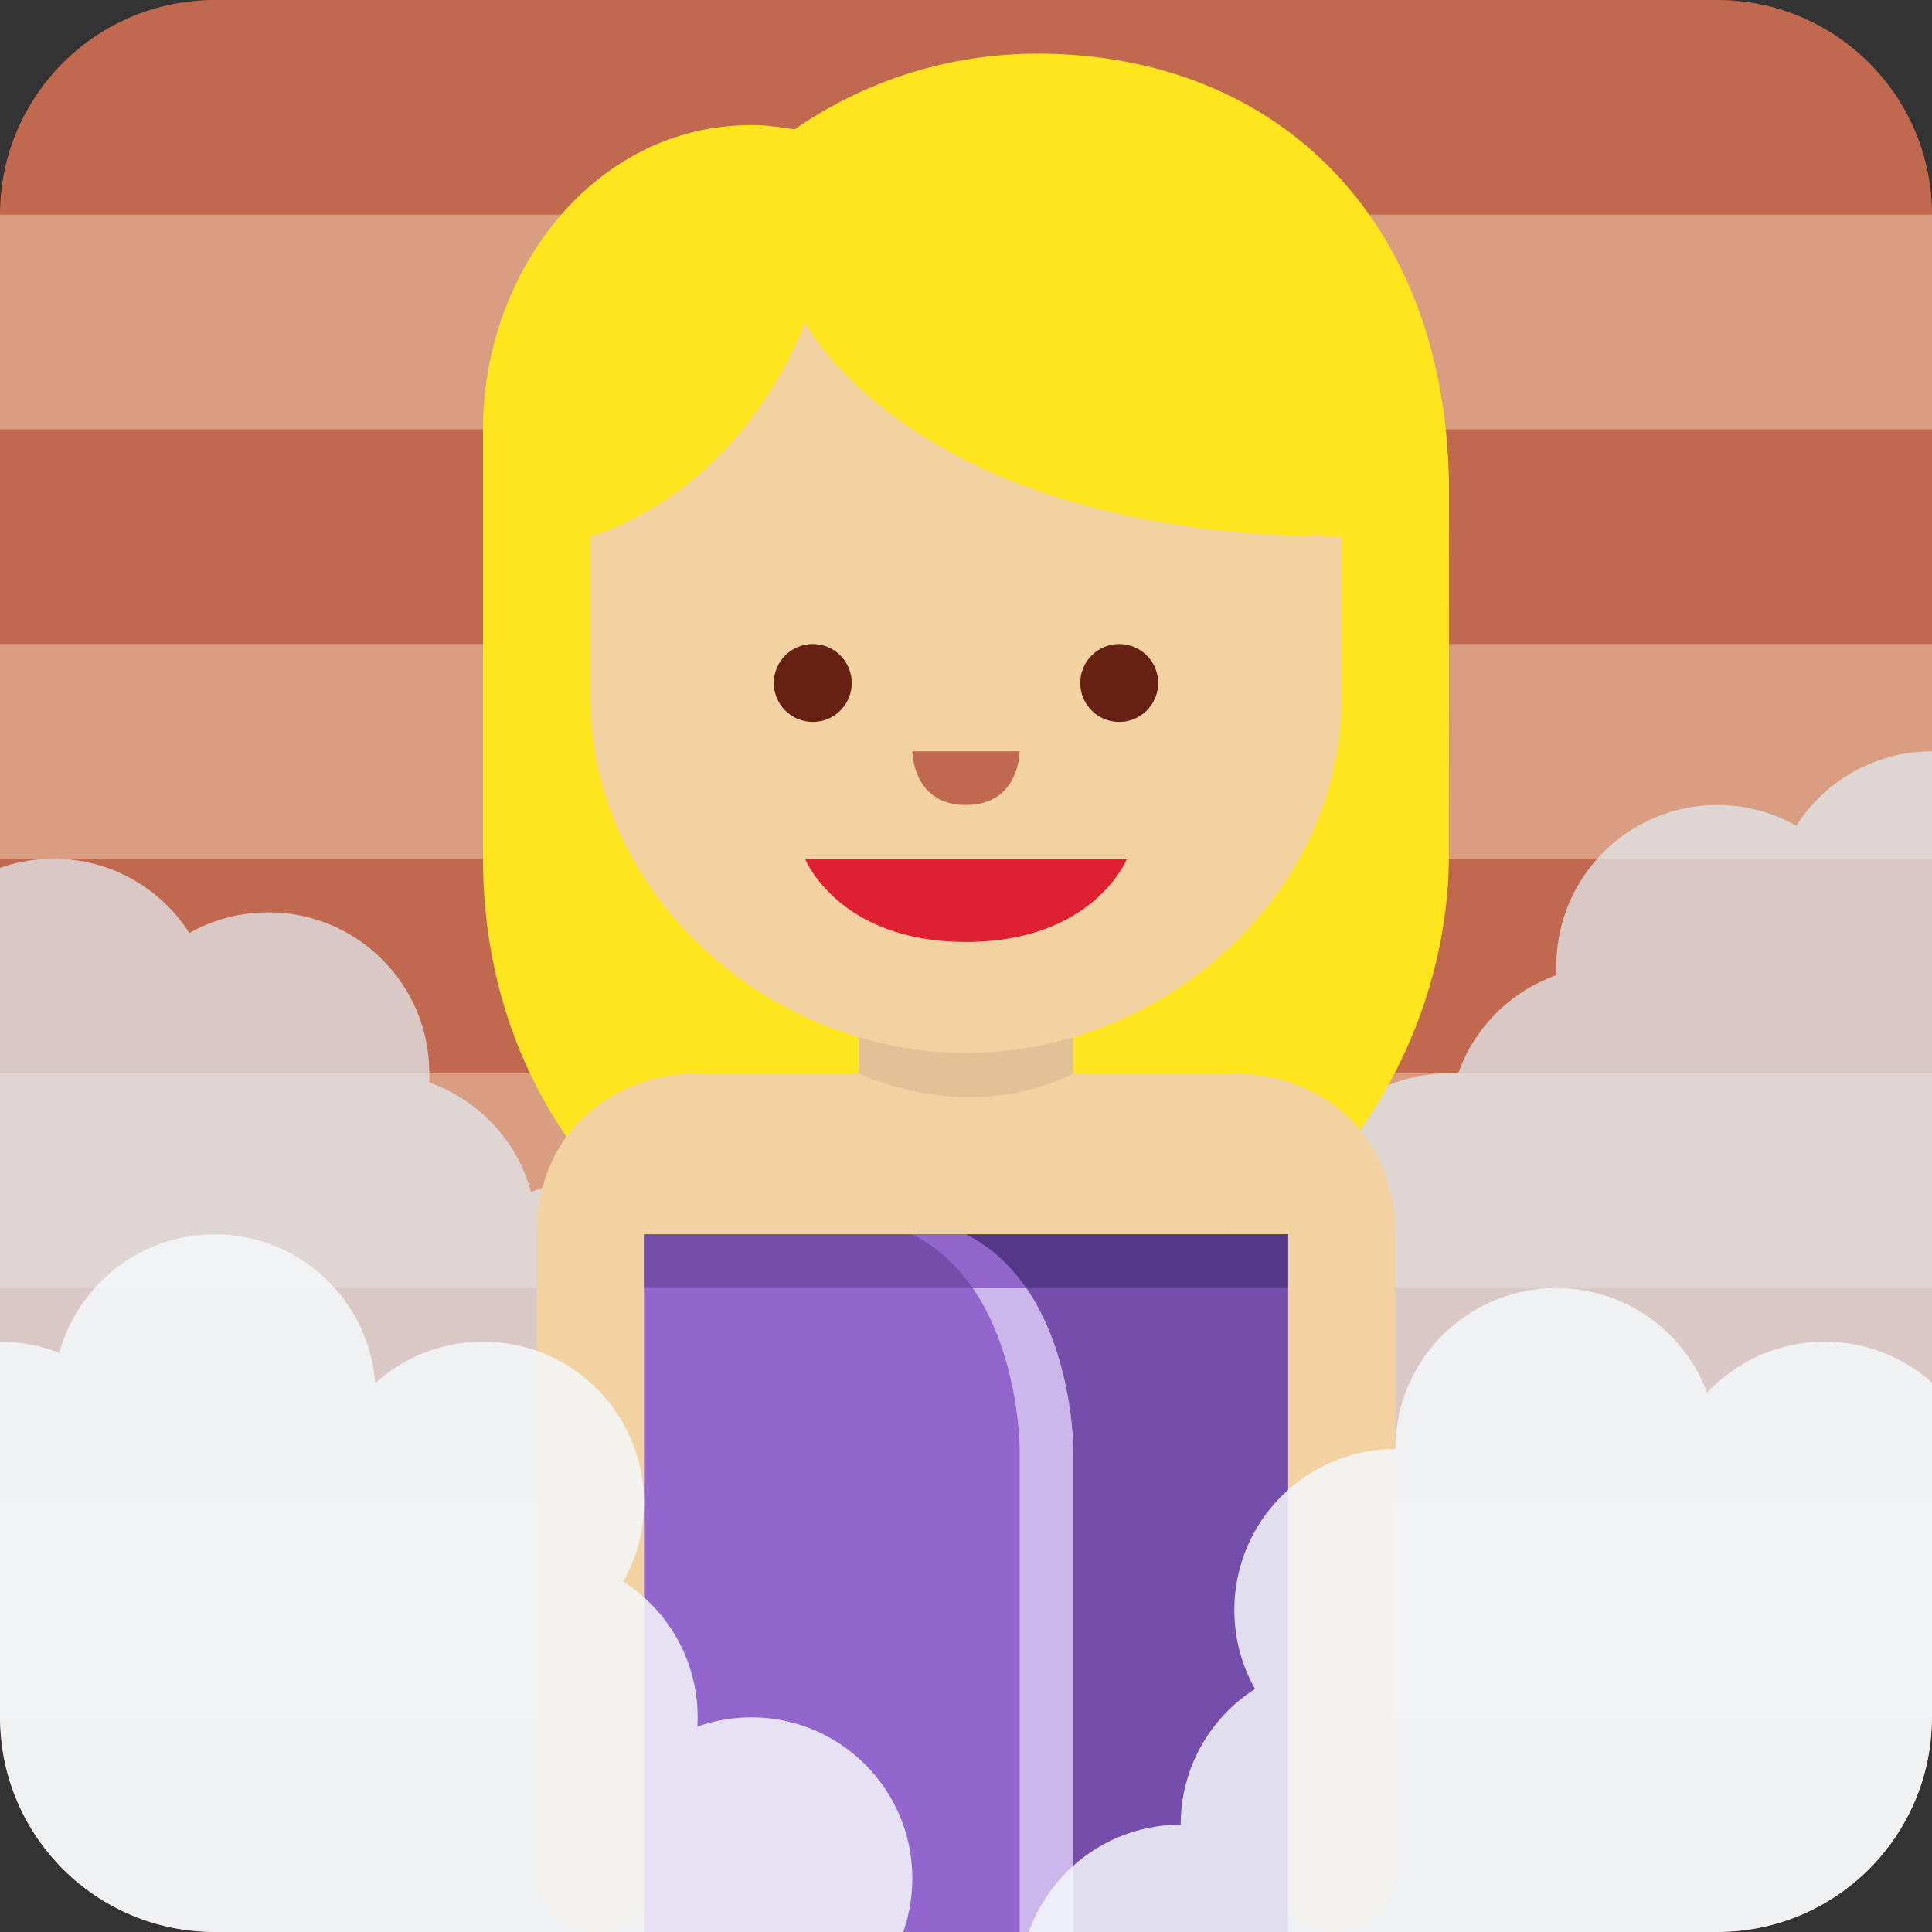 <svg xmlns="http://www.w3.org/2000/svg" xmlns:svg="http://www.w3.org/2000/svg" id="svg2" enable-background="new 0 0 45 45" version="1.1" viewBox="0 0 45 45" xml:space="preserve"><rect x="0" y="0" width="45" height="45" fill="#333333" stroke="none"/><defs id="defs6"><clipPath id="clipPath16" clipPathUnits="userSpaceOnUse"><path id="path18" d="M 0,36 36,36 36,0 0,0 0,36 Z"/></clipPath><clipPath id="clipPath36" clipPathUnits="userSpaceOnUse"><path id="path38" d="M 4,36 C 1.791,36 0,34.209 0,32 L 0,32 0,4 C 0,1.791 1.791,0 4,0 l 0,0 28,0 c 2.209,0 4,1.791 4,4 l 0,0 0,28 c 0,2.209 -1.791,4 -4,4 l 0,0 -28,0 z"/></clipPath><clipPath id="clipPath44" clipPathUnits="userSpaceOnUse"><path id="path46" d="m -6,20 23,0 0,-20.688 -23,0 L -6,20 Z"/></clipPath><clipPath id="clipPath80" clipPathUnits="userSpaceOnUse"><path id="path82" d="M 19.826,22 39,22 l 0,-22.564 -19.174,0 0,22.564 z"/></clipPath><clipPath id="clipPath116" clipPathUnits="userSpaceOnUse"><path id="path118" d="M 0,36 36,36 36,0 0,0 0,36 Z"/></clipPath><clipPath id="clipPath190" clipPathUnits="userSpaceOnUse"><path id="path192" d="M 4,36 C 1.791,36 0,34.209 0,32 L 0,32 0,4 C 0,1.791 1.791,0 4,0 l 0,0 28,0 c 2.209,0 4,1.791 4,4 l 0,0 0,28 c 0,2.209 -1.791,4 -4,4 l 0,0 -28,0 z"/></clipPath><clipPath id="clipPath198" clipPathUnits="userSpaceOnUse"><path id="path200" d="m -3,13 20,0 0,-15 -20,0 0,15 z"/></clipPath><clipPath id="clipPath234" clipPathUnits="userSpaceOnUse"><path id="path236" d="m 19,12 18,0 0,-16 -18,0 0,16 z"/></clipPath></defs><g id="g10" transform="matrix(1.25,0,0,-1.25,0,45)"><g id="g12"><g id="g14" clip-path="url(#clipPath16)"><g id="g20" transform="translate(36,4)"><path id="path22" fill="#c1694f" fill-opacity="1" fill-rule="nonzero" stroke="none" d="m 0,0 c 0,-2.209 -1.791,-4 -4,-4 l -28,0 c -2.209,0 -4,1.791 -4,4 l 0,28 c 0,2.209 1.791,4 4,4 l 28,0 c 2.209,0 4,-1.791 4,-4 L 0,0 Z"/></g><path id="path24" fill="#d99e82" fill-opacity="1" fill-rule="nonzero" stroke="none" d="m 36,28 -36,0 0,4 36,0 0,-4 z"/><path id="path26" fill="#d99e82" fill-opacity="1" fill-rule="nonzero" stroke="none" d="m 36,20 -36,0 0,4 36,0 0,-4 z"/><path id="path28" fill="#d99e82" fill-opacity="1" fill-rule="nonzero" stroke="none" d="m 36,12 -36,0 0,4 36,0 0,-4 z"/><path id="path30" fill="#d99e82" fill-opacity="1" fill-rule="nonzero" stroke="none" d="M 36,4 0,4 0,8 36,8 36,4 Z"/></g></g><g id="g32"><g id="g34" clip-path="url(#clipPath36)"><g id="g40"><g id="g48"><g id="g50" clip-path="url(#clipPath44)" opacity=".75"><g id="g52" transform="translate(8,11)"><path id="path54" fill="#e1e8ed" fill-opacity="1" fill-rule="nonzero" stroke="none" d="M 0,0 C 0,1.657 1.343,3 3,3 4.657,3 6,1.657 6,0 6,-1.657 4.657,-3 3,-3 1.343,-3 0,-1.657 0,0"/></g><g id="g56" transform="translate(4,13)"><path id="path58" fill="#e1e8ed" fill-opacity="1" fill-rule="nonzero" stroke="none" d="M 0,0 C 0,1.657 1.343,3 3,3 4.657,3 6,1.657 6,0 6,-1.657 4.657,-3 3,-3 1.343,-3 0,-1.657 0,0"/></g><g id="g60" transform="translate(2,16)"><path id="path62" fill="#e1e8ed" fill-opacity="1" fill-rule="nonzero" stroke="none" d="M 0,0 C 0,1.657 1.343,3 3,3 4.657,3 6,1.657 6,0 6,-1.657 4.657,-3 3,-3 1.343,-3 0,-1.657 0,0"/></g><g id="g64" transform="translate(-2,17)"><path id="path66" fill="#e1e8ed" fill-opacity="1" fill-rule="nonzero" stroke="none" d="M 0,0 C 0,1.657 1.343,3 3,3 4.657,3 6,1.657 6,0 6,-1.657 4.657,-3 3,-3 1.343,-3 0,-1.657 0,0"/></g><g id="g68" transform="translate(-6,16)"><path id="path70" fill="#e1e8ed" fill-opacity="1" fill-rule="nonzero" stroke="none" d="M 0,0 C 0,1.657 1.343,3 3,3 4.657,3 6,1.657 6,0 6,-1.657 4.657,-3 3,-3 1.343,-3 0,-1.657 0,0"/></g><g id="g72" transform="translate(-5,17)"><path id="path74" fill="#e1e8ed" fill-opacity="1" fill-rule="nonzero" stroke="none" d="m 0,0 11,0 9,-10 2,-7.687 L 0,-17.625 0,0 Z"/></g></g></g></g><g id="g76"><g id="g84"><g id="g86" clip-path="url(#clipPath80)" opacity=".75"><g id="g88" transform="translate(27,11)"><path id="path90" fill="#e1e8ed" fill-opacity="1" fill-rule="nonzero" stroke="none" d="m 0,0 c 0,1.657 -1.343,3 -3,3 -1.657,0 -3,-1.343 -3,-3 0,-1.657 1.343,-3 3,-3 1.657,0 3,1.343 3,3"/></g><g id="g92" transform="translate(30,13)"><path id="path94" fill="#e1e8ed" fill-opacity="1" fill-rule="nonzero" stroke="none" d="m 0,0 c 0,1.657 -1.343,3 -3,3 -1.657,0 -3,-1.343 -3,-3 0,-1.657 1.343,-3 3,-3 1.657,0 3,1.343 3,3"/></g><g id="g96" transform="translate(33,15)"><path id="path98" fill="#e1e8ed" fill-opacity="1" fill-rule="nonzero" stroke="none" d="m 0,0 c 0,1.657 -1.343,3 -3,3 -1.657,0 -3,-1.343 -3,-3 0,-1.657 1.343,-3 3,-3 1.657,0 3,1.343 3,3"/></g><g id="g100" transform="translate(35,18)"><path id="path102" fill="#e1e8ed" fill-opacity="1" fill-rule="nonzero" stroke="none" d="m 0,0 c 0,1.657 -1.343,3 -3,3 -1.657,0 -3,-1.343 -3,-3 0,-1.657 1.343,-3 3,-3 1.657,0 3,1.343 3,3"/></g><g id="g104" transform="translate(39,19)"><path id="path106" fill="#e1e8ed" fill-opacity="1" fill-rule="nonzero" stroke="none" d="m 0,0 c 0,1.657 -1.343,3 -3,3 -1.657,0 -3,-1.343 -3,-3 0,-1.657 1.343,-3 3,-3 1.657,0 3,1.343 3,3"/></g><g id="g108" transform="translate(37,18)"><path id="path110" fill="#e1e8ed" fill-opacity="1" fill-rule="nonzero" stroke="none" d="M 0,0 -8,-2 -16,-8 -17.174,-18.564 0,-18.562 0,0 Z"/></g></g></g></g></g></g><g id="g112"><g id="g114" clip-path="url(#clipPath116)"><g id="g120" transform="translate(19.329,35)"><path id="path122" fill="#ffe51e" fill-opacity="1" fill-rule="nonzero" stroke="none" d="m 0,0 c -1.681,0 -3.238,-0.523 -4.524,-1.41 -0.261,0.039 -0.523,0.08 -0.795,0.08 -2.938,0 -5.01,-2.732 -5.01,-5.67 l 0,-8 c 0,-5.142 3.858,-8.939 9,-8.939 5.142,0 8.914,4.311 8.997,8.87 L 7.671,-8 C 7.587,-3.009 4.407,0 0,0"/></g><g id="g124" transform="translate(13.543,0)"><path id="path126" fill="#f3d2a2" fill-opacity="1" fill-rule="nonzero" stroke="none" d="m 0,0 8.914,0 0,1.571 3.543,-0.571 0,12 c 0,2 -1.531,3 -3,3 l -10,0 c -1.469,0 -3,-1 -3,-3 l 0,-12 L 0,1.571 0,0 Z"/></g><g id="g128" transform="translate(20,21)"><path id="path130" fill="#f3d2a2" fill-opacity="1" fill-rule="nonzero" stroke="none" d="m 0,0 -4,0 0,-6 c 0,0 1.34,-1.33 4,0 l 0,6 z"/></g><g id="g132" transform="translate(20,22)"><path id="path134" fill="#e2c196" fill-opacity="1" fill-rule="nonzero" stroke="none" d="m 0,0 -4,0 0,-6 c 0,0 2,-1 4,0 l 0,6 z"/></g><g id="g136" transform="translate(15,30)"><path id="path138" fill="#f3d2a2" fill-opacity="1" fill-rule="nonzero" stroke="none" d="m 0,0 c 0,0 -1,-3 -4,-4 l 0,-3 c 0,-3.674 3.327,-6.619 6.999,-6.619 3.673,0 7.001,2.945 7.001,6.619 l 0,3 C 2,-4 0,0 0,0"/></g><g id="g140" transform="translate(21,20)"><path id="path142" fill="#df1f32" fill-opacity="1" fill-rule="nonzero" stroke="none" d="m 0,0 -3,0 -3,0 c 0,0 0.613,-1.552 3,-1.552 2.387,0 3,1.552 3,1.552"/></g><g id="g144" transform="translate(15.871,23.274)"><path id="path146" fill="#662113" fill-opacity="1" fill-rule="nonzero" stroke="none" d="m 0,0 c 0,-0.401 -0.325,-0.726 -0.726,-0.726 -0.401,0 -0.726,0.325 -0.726,0.726 0,0.401 0.325,0.726 0.726,0.726 C -0.325,0.726 0,0.401 0,0"/></g><g id="g148" transform="translate(21.581,23.274)"><path id="path150" fill="#662113" fill-opacity="1" fill-rule="nonzero" stroke="none" d="m 0,0 c 0,-0.401 -0.325,-0.726 -0.726,-0.726 -0.401,0 -0.726,0.325 -0.726,0.726 0,0.401 0.325,0.726 0.726,0.726 C -0.325,0.726 0,0.401 0,0"/></g><g id="g152" transform="translate(17,22)"><path id="path154" fill="#c1694f" fill-opacity="1" fill-rule="nonzero" stroke="none" d="M 0,0 1,0 2,0 C 2,0 2,-1 1,-1 0,-1 0,0 0,0"/></g><g id="g156" transform="translate(12.229,1.114)"><path id="path158" fill="#f3d2a2" fill-opacity="1" fill-rule="nonzero" stroke="none" d="m 0,0 c 0,-0.615 -0.499,-1.114 -1.114,-1.114 -0.616,0 -1.115,0.499 -1.115,1.114 0,0.615 0.499,1.114 1.115,1.114 C -0.499,1.114 0,0.615 0,0"/></g><g id="g160" transform="translate(26,1.114)"><path id="path162" fill="#f3d2a2" fill-opacity="1" fill-rule="nonzero" stroke="none" d="m 0,0 c 0,-0.615 -0.499,-1.114 -1.114,-1.114 -0.616,0 -1.115,0.499 -1.115,1.114 0,0.615 0.499,1.114 1.115,1.114 C -0.499,1.114 0,0.615 0,0"/></g><path id="path164" fill="#9266cc" fill-opacity="1" fill-rule="nonzero" stroke="none" d="M 24,0 12,0 12,13 24,13 24,0 Z"/><g id="g166" transform="translate(23,0)"><path id="path168" fill="#cbb7ea" fill-opacity="1" fill-rule="nonzero" stroke="none" d="m 0,0 -4,0 0,9 c 0,0 0,3 -2,4 L 0,13 0,0 Z"/></g><g id="g170" transform="translate(24,0)"><path id="path172" fill="#744eaa" fill-opacity="1" fill-rule="nonzero" stroke="none" d="m 0,0 -4,0 0,9 c 0,0 0,3 -2,4 L 0,13 0,0 Z"/></g><g id="g174" transform="translate(18,13)"><path id="path176" fill="#744eaa" fill-opacity="1" fill-rule="nonzero" stroke="none" d="m 0,0 -6,0 0,-1 7.121,0 C 0.844,-0.598 0.481,-0.24 0,0"/></g><g id="g178" transform="translate(18.121,12)"><path id="path180" fill="#9266cc" fill-opacity="1" fill-rule="nonzero" stroke="none" d="M 0,0 1,0 C 0.723,0.402 0.36,0.76 -0.121,1 l -1,0 C -0.64,0.76 -0.277,0.402 0,0"/></g><g id="g182" transform="translate(18,13)"><path id="path184" fill="#553788" fill-opacity="1" fill-rule="nonzero" stroke="none" d="M 0,0 C 0.481,-0.24 0.844,-0.598 1.121,-1 L 6,-1 6,0 0,0 Z"/></g></g></g><g id="g186"><g id="g188" clip-path="url(#clipPath190)"><g id="g194"><g id="g202"><g id="g204" clip-path="url(#clipPath198)" opacity=".85"><g id="g206" transform="translate(11,1)"><path id="path208" fill="#f5f8fa" fill-opacity="1" fill-rule="nonzero" stroke="none" d="M 0,0 C 0,1.657 1.343,3 3,3 4.657,3 6,1.657 6,0 6,-1.657 4.657,-3 3,-3 1.343,-3 0,-1.657 0,0"/></g><g id="g210" transform="translate(7,4)"><path id="path212" fill="#f5f8fa" fill-opacity="1" fill-rule="nonzero" stroke="none" d="M 0,0 C 0,1.657 1.343,3 3,3 4.657,3 6,1.657 6,0 6,-1.657 4.657,-3 3,-3 1.343,-3 0,-1.657 0,0"/></g><g id="g214" transform="translate(6,8)"><path id="path216" fill="#f5f8fa" fill-opacity="1" fill-rule="nonzero" stroke="none" d="M 0,0 C 0,1.657 1.343,3 3,3 4.657,3 6,1.657 6,0 6,-1.657 4.657,-3 3,-3 1.343,-3 0,-1.657 0,0"/></g><g id="g218" transform="translate(1,10)"><path id="path220" fill="#f5f8fa" fill-opacity="1" fill-rule="nonzero" stroke="none" d="M 0,0 C 0,1.657 1.343,3 3,3 4.657,3 6,1.657 6,0 6,-1.657 4.657,-3 3,-3 1.343,-3 0,-1.657 0,0"/></g><g id="g222" transform="translate(-3,8)"><path id="path224" fill="#f5f8fa" fill-opacity="1" fill-rule="nonzero" stroke="none" d="M 0,0 C 0,1.657 1.343,3 3,3 4.657,3 6,1.657 6,0 6,-1.657 4.657,-3 3,-3 1.343,-3 0,-1.657 0,0"/></g><g id="g226" transform="translate(-1,9)"><path id="path228" fill="#f5f8fa" fill-opacity="1" fill-rule="nonzero" stroke="none" d="m 0,0 11,0 4,-8 0,-3 -15,0 0,11 z"/></g></g></g></g><g id="g230"><g id="g238"><g id="g240" clip-path="url(#clipPath234)" opacity=".85"><g id="g242" transform="translate(25,-1)"><path id="path244" fill="#f5f8fa" fill-opacity="1" fill-rule="nonzero" stroke="none" d="m 0,0 c 0,1.657 -1.343,3 -3,3 -1.657,0 -3,-1.343 -3,-3 0,-1.657 1.343,-3 3,-3 1.657,0 3,1.343 3,3"/></g><g id="g246" transform="translate(28,2)"><path id="path248" fill="#f5f8fa" fill-opacity="1" fill-rule="nonzero" stroke="none" d="m 0,0 c 0,1.657 -1.343,3 -3,3 -1.657,0 -3,-1.343 -3,-3 0,-1.657 1.343,-3 3,-3 1.657,0 3,1.343 3,3"/></g><g id="g250" transform="translate(29,6)"><path id="path252" fill="#f5f8fa" fill-opacity="1" fill-rule="nonzero" stroke="none" d="m 0,0 c 0,1.657 -1.343,3 -3,3 -1.657,0 -3,-1.343 -3,-3 0,-1.657 1.343,-3 3,-3 1.657,0 3,1.343 3,3"/></g><g id="g254" transform="translate(32,9)"><path id="path256" fill="#f5f8fa" fill-opacity="1" fill-rule="nonzero" stroke="none" d="m 0,0 c 0,1.657 -1.343,3 -3,3 -1.657,0 -3,-1.343 -3,-3 0,-1.657 1.343,-3 3,-3 1.657,0 3,1.343 3,3"/></g><g id="g258" transform="translate(37,8)"><path id="path260" fill="#f5f8fa" fill-opacity="1" fill-rule="nonzero" stroke="none" d="m 0,0 c 0,1.657 -1.343,3 -3,3 -1.657,0 -3,-1.343 -3,-3 0,-1.657 1.343,-3 3,-3 1.657,0 3,1.343 3,3"/></g><g id="g262" transform="translate(37,9)"><path id="path264" fill="#f5f8fa" fill-opacity="1" fill-rule="nonzero" stroke="none" d="m 0,0 -11,0 -4,-8 0,-3 15,0 0,11 z"/></g></g></g></g></g></g></g></svg>